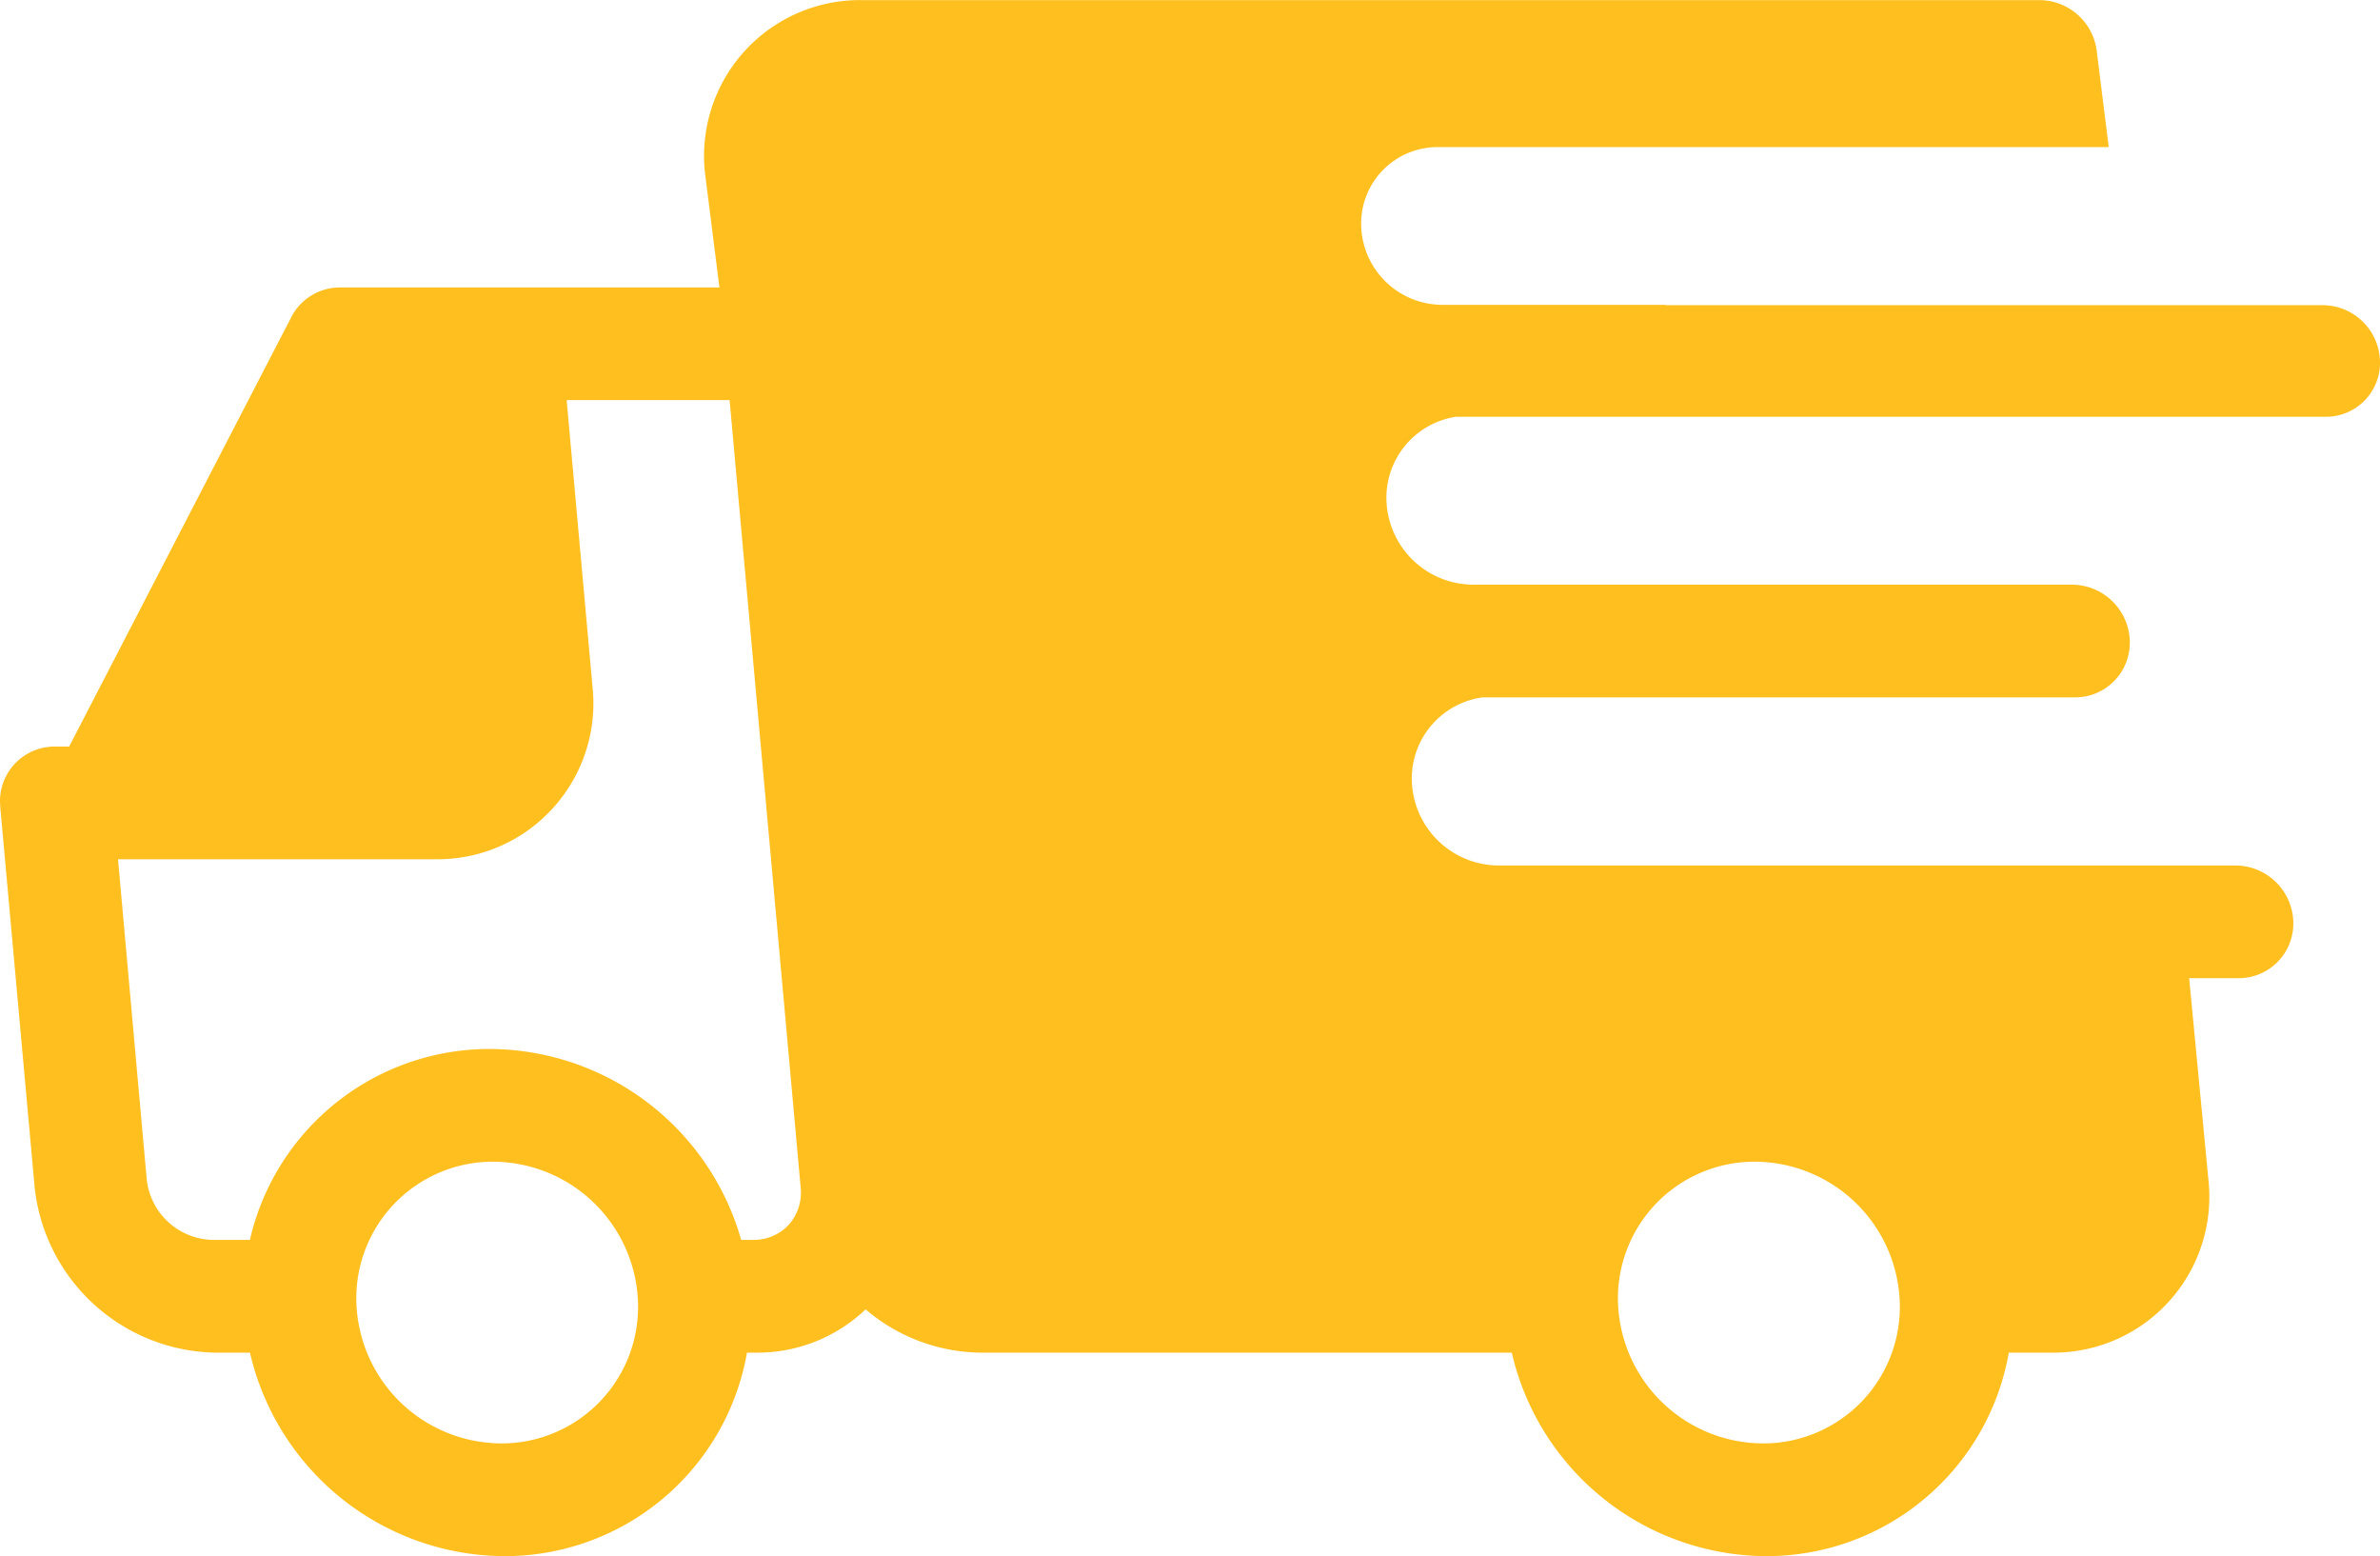 <svg xmlns="http://www.w3.org/2000/svg" width="69.723" height="45.573" viewBox="0 0 69.723 45.573">
  <path id="shipping" d="M0,96.646c0-.013,0-.026,0-.039a1.6,1.6,0,0,1,1.605-1.57h.421L8.537,82.453a1.6,1.6,0,0,1,1.427-.862l11.112,0-.424-3.36a4.566,4.566,0,0,1,4.6-5.056H59.744a1.7,1.7,0,0,1,1.686,1.536l.346,2.769H42.126a2.239,2.239,0,0,0-2.25,2.31,2.385,2.385,0,0,0,2.371,2.31H48.8l0,.01H68.046a1.686,1.686,0,0,1,1.677,1.634,1.583,1.583,0,0,1-1.591,1.634H42.65a2.4,2.4,0,0,0-2.034,2.444,2.555,2.555,0,0,0,2.519,2.474H60.7a1.7,1.7,0,0,1,1.693,1.65,1.6,1.6,0,0,1-1.607,1.65H43.429a2.4,2.4,0,0,0-2.069,2.449,2.555,2.555,0,0,0,2.54,2.475H63.816v0H65.49a1.7,1.7,0,0,1,1.693,1.65,1.6,1.6,0,0,1-1.607,1.65H64.132l.565,5.911a4.566,4.566,0,0,1-4.6,5.056H58.848a7.2,7.2,0,0,1-7.124,5.96,7.686,7.686,0,0,1-7.436-5.96H28.74a5.268,5.268,0,0,1-3.381-1.268,4.594,4.594,0,0,1-3.22,1.268h-.256a7.2,7.2,0,0,1-7.124,5.96,7.686,7.686,0,0,1-7.436-5.96H6.3a5.42,5.42,0,0,1-5.285-4.845L.007,96.8c0-.015,0-.03,0-.045S0,96.71,0,96.687,0,96.66,0,96.646Zm51.637,18.8a4,4,0,0,0,4.018-4.125,4.264,4.264,0,0,0-4.234-4.126A4,4,0,0,0,47.4,111.32,4.263,4.263,0,0,0,51.637,115.445Zm-36.964,0a4,4,0,0,0,4.018-4.125,4.264,4.264,0,0,0-4.234-4.126,4,4,0,0,0-4.017,4.126A4.263,4.263,0,0,0,14.673,115.445ZM4.3,107.729a1.987,1.987,0,0,0,1.911,1.756h1.11a7.2,7.2,0,0,1,7.05-5.591,7.687,7.687,0,0,1,7.342,5.591h.34a1.4,1.4,0,0,0,1.054-.443,1.42,1.42,0,0,0,.348-1.1L21.374,84.889H16.6l.757,8.392a4.566,4.566,0,0,1-4.6,5.056h-9.3Z" transform="translate(0 -73.172)" fill="#ffbf1e"/>
</svg>
